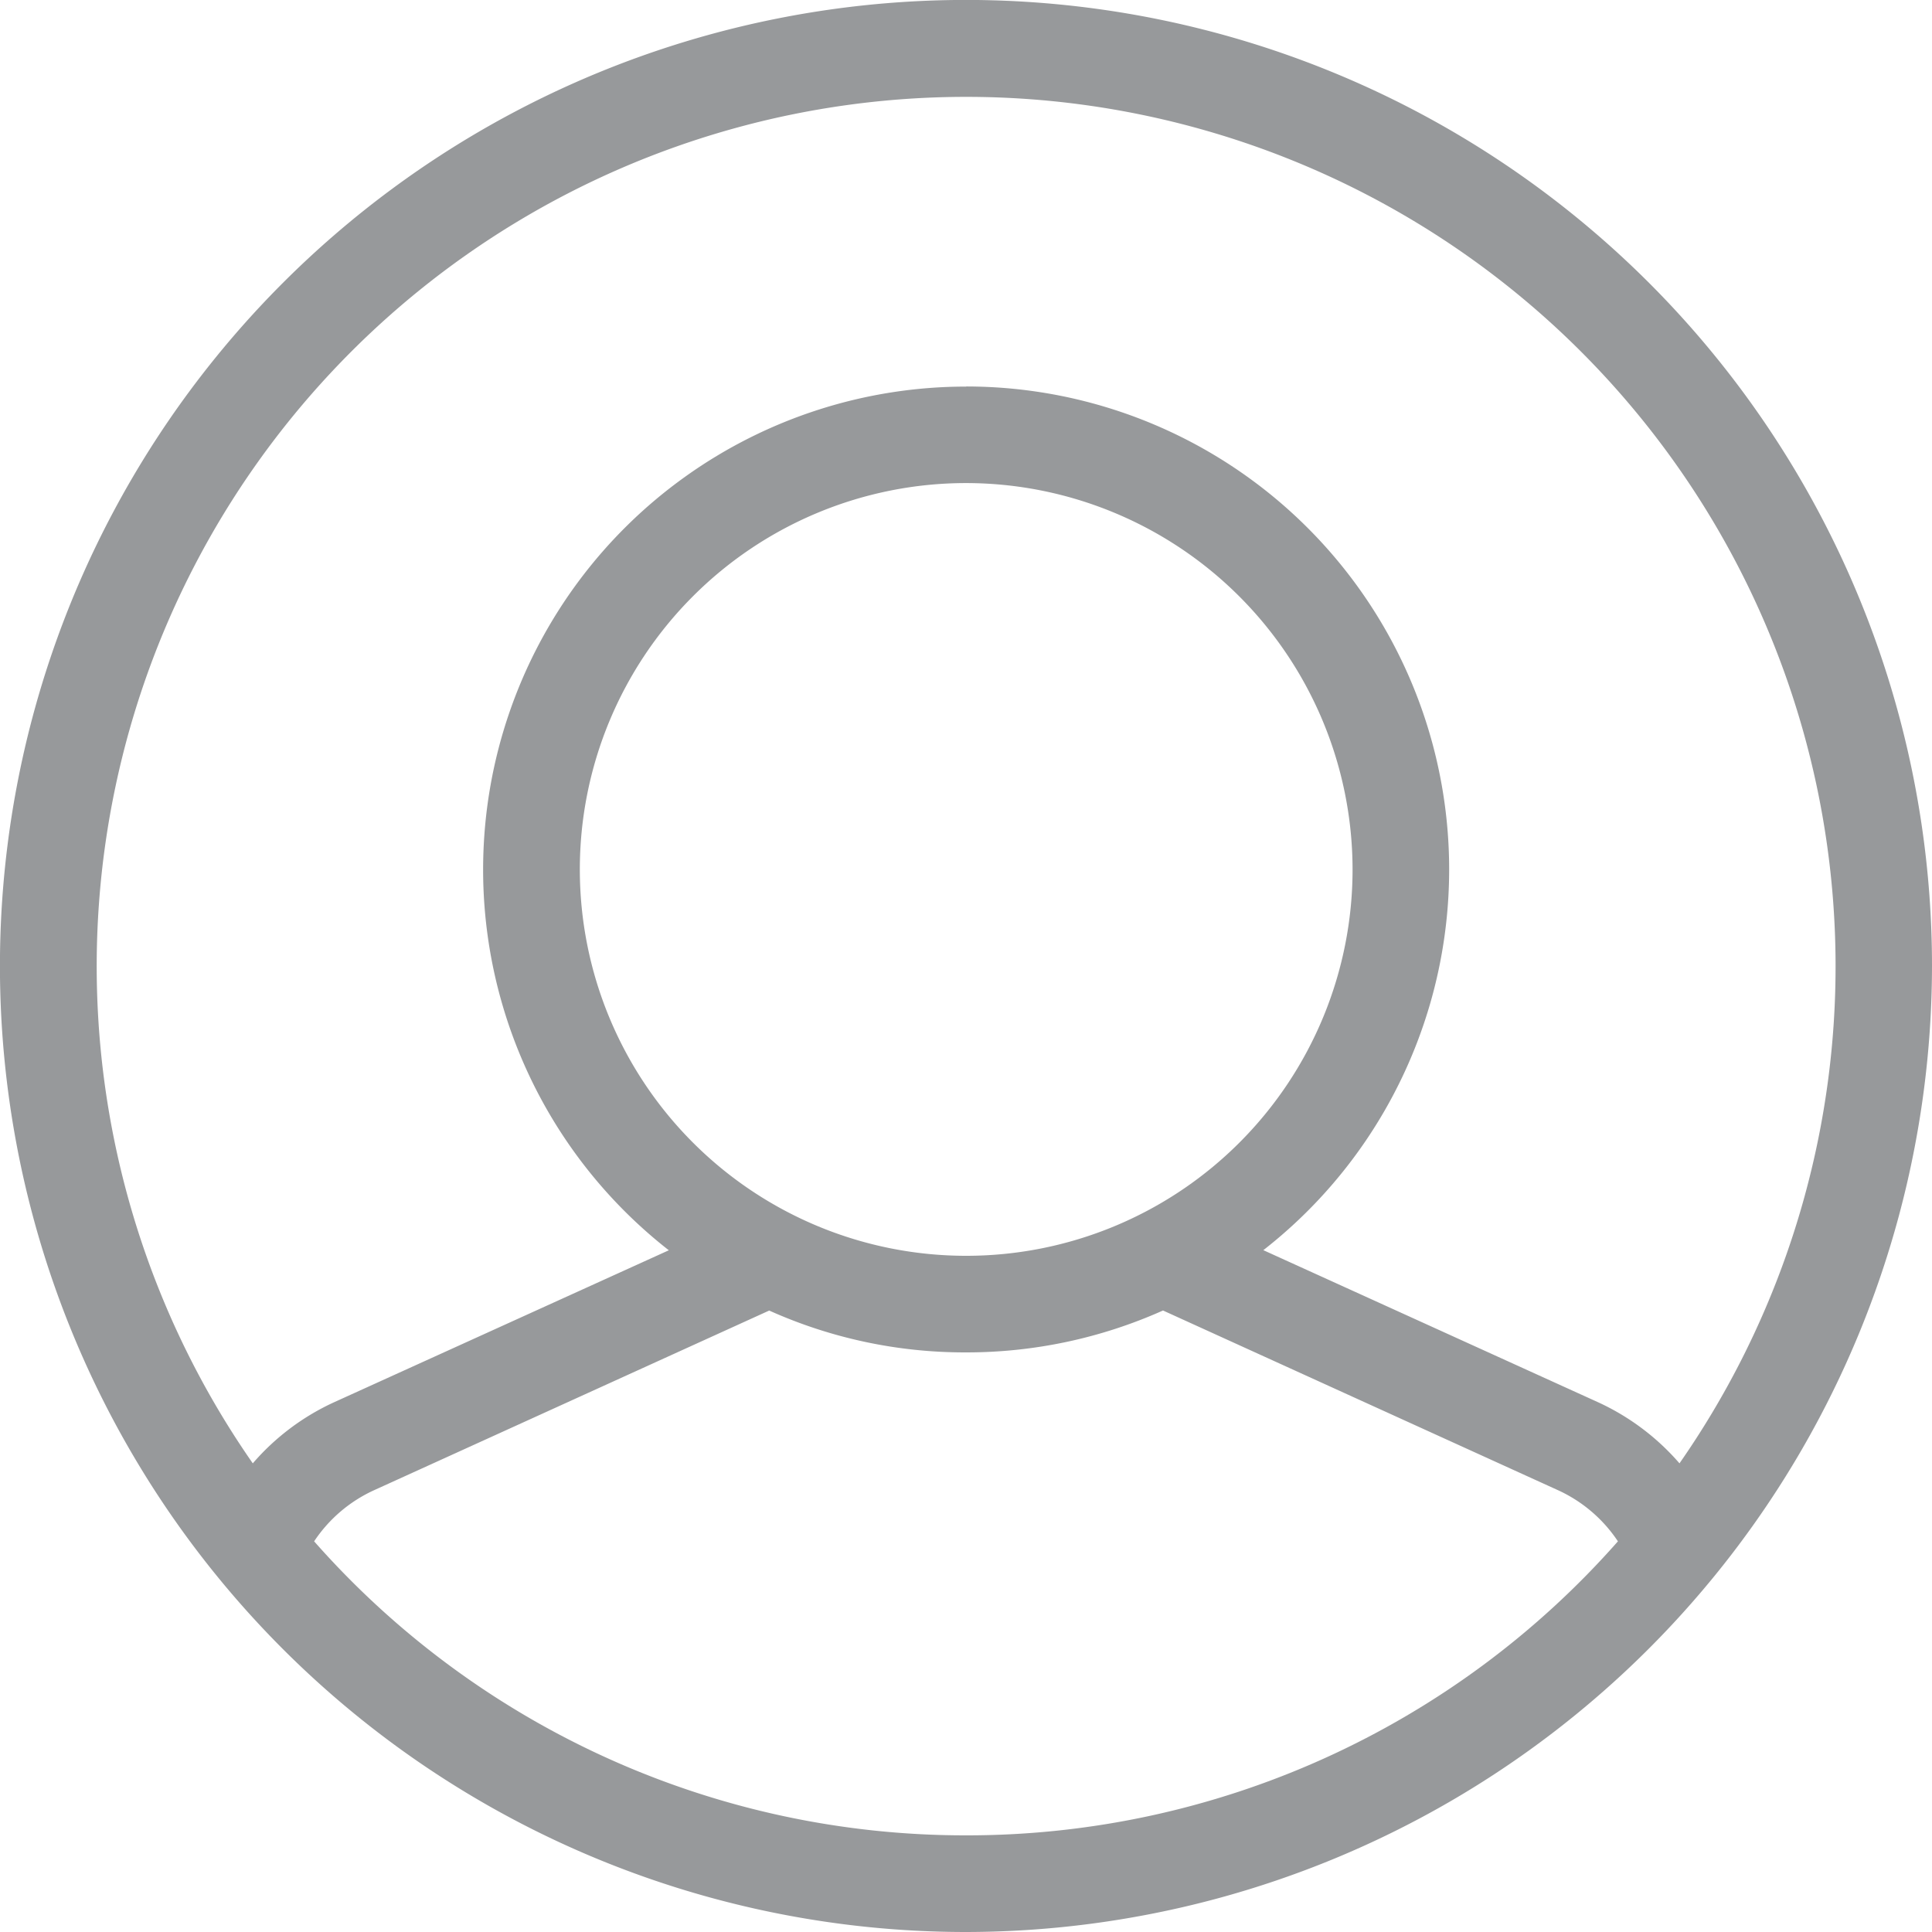 <svg xmlns="http://www.w3.org/2000/svg" width="34.583" height="34.583" viewBox="0 0 34.583 34.583">
  <g id="_01_Icons_Line_user-circle" data-name="01) Icons / Line /  user-circle" transform="translate(-6.917 -6.917)">
    <path id="user-circle" d="M17.292,34.583A17.292,17.292,0,1,1,34.583,17.292,17.311,17.311,0,0,1,17.292,34.583ZM13.769,23.459l-7.06,3.21a2.568,2.568,0,0,0-1.086.921,15.536,15.536,0,0,0,11.653,5.263h.038a15.529,15.529,0,0,0,11.647-5.263,2.574,2.574,0,0,0-1.085-.921l-7.058-3.211a8.606,8.606,0,0,1-3.526.75h-.011A8.535,8.535,0,0,1,13.769,23.459ZM17.293,6.918a8.645,8.645,0,0,1,5.321,15.46l5.978,2.716a4.3,4.3,0,0,1,1.471,1.1,15.563,15.563,0,1,0-25.538,0,4.268,4.268,0,0,1,1.469-1.1l5.978-2.714a8.646,8.646,0,0,1,5.322-15.46Zm0,1.729a6.916,6.916,0,1,0,6.918,6.916A6.924,6.924,0,0,0,17.292,8.647Z" transform="translate(6.917 6.917)" fill="#97999b"/>
  </g>
</svg>
